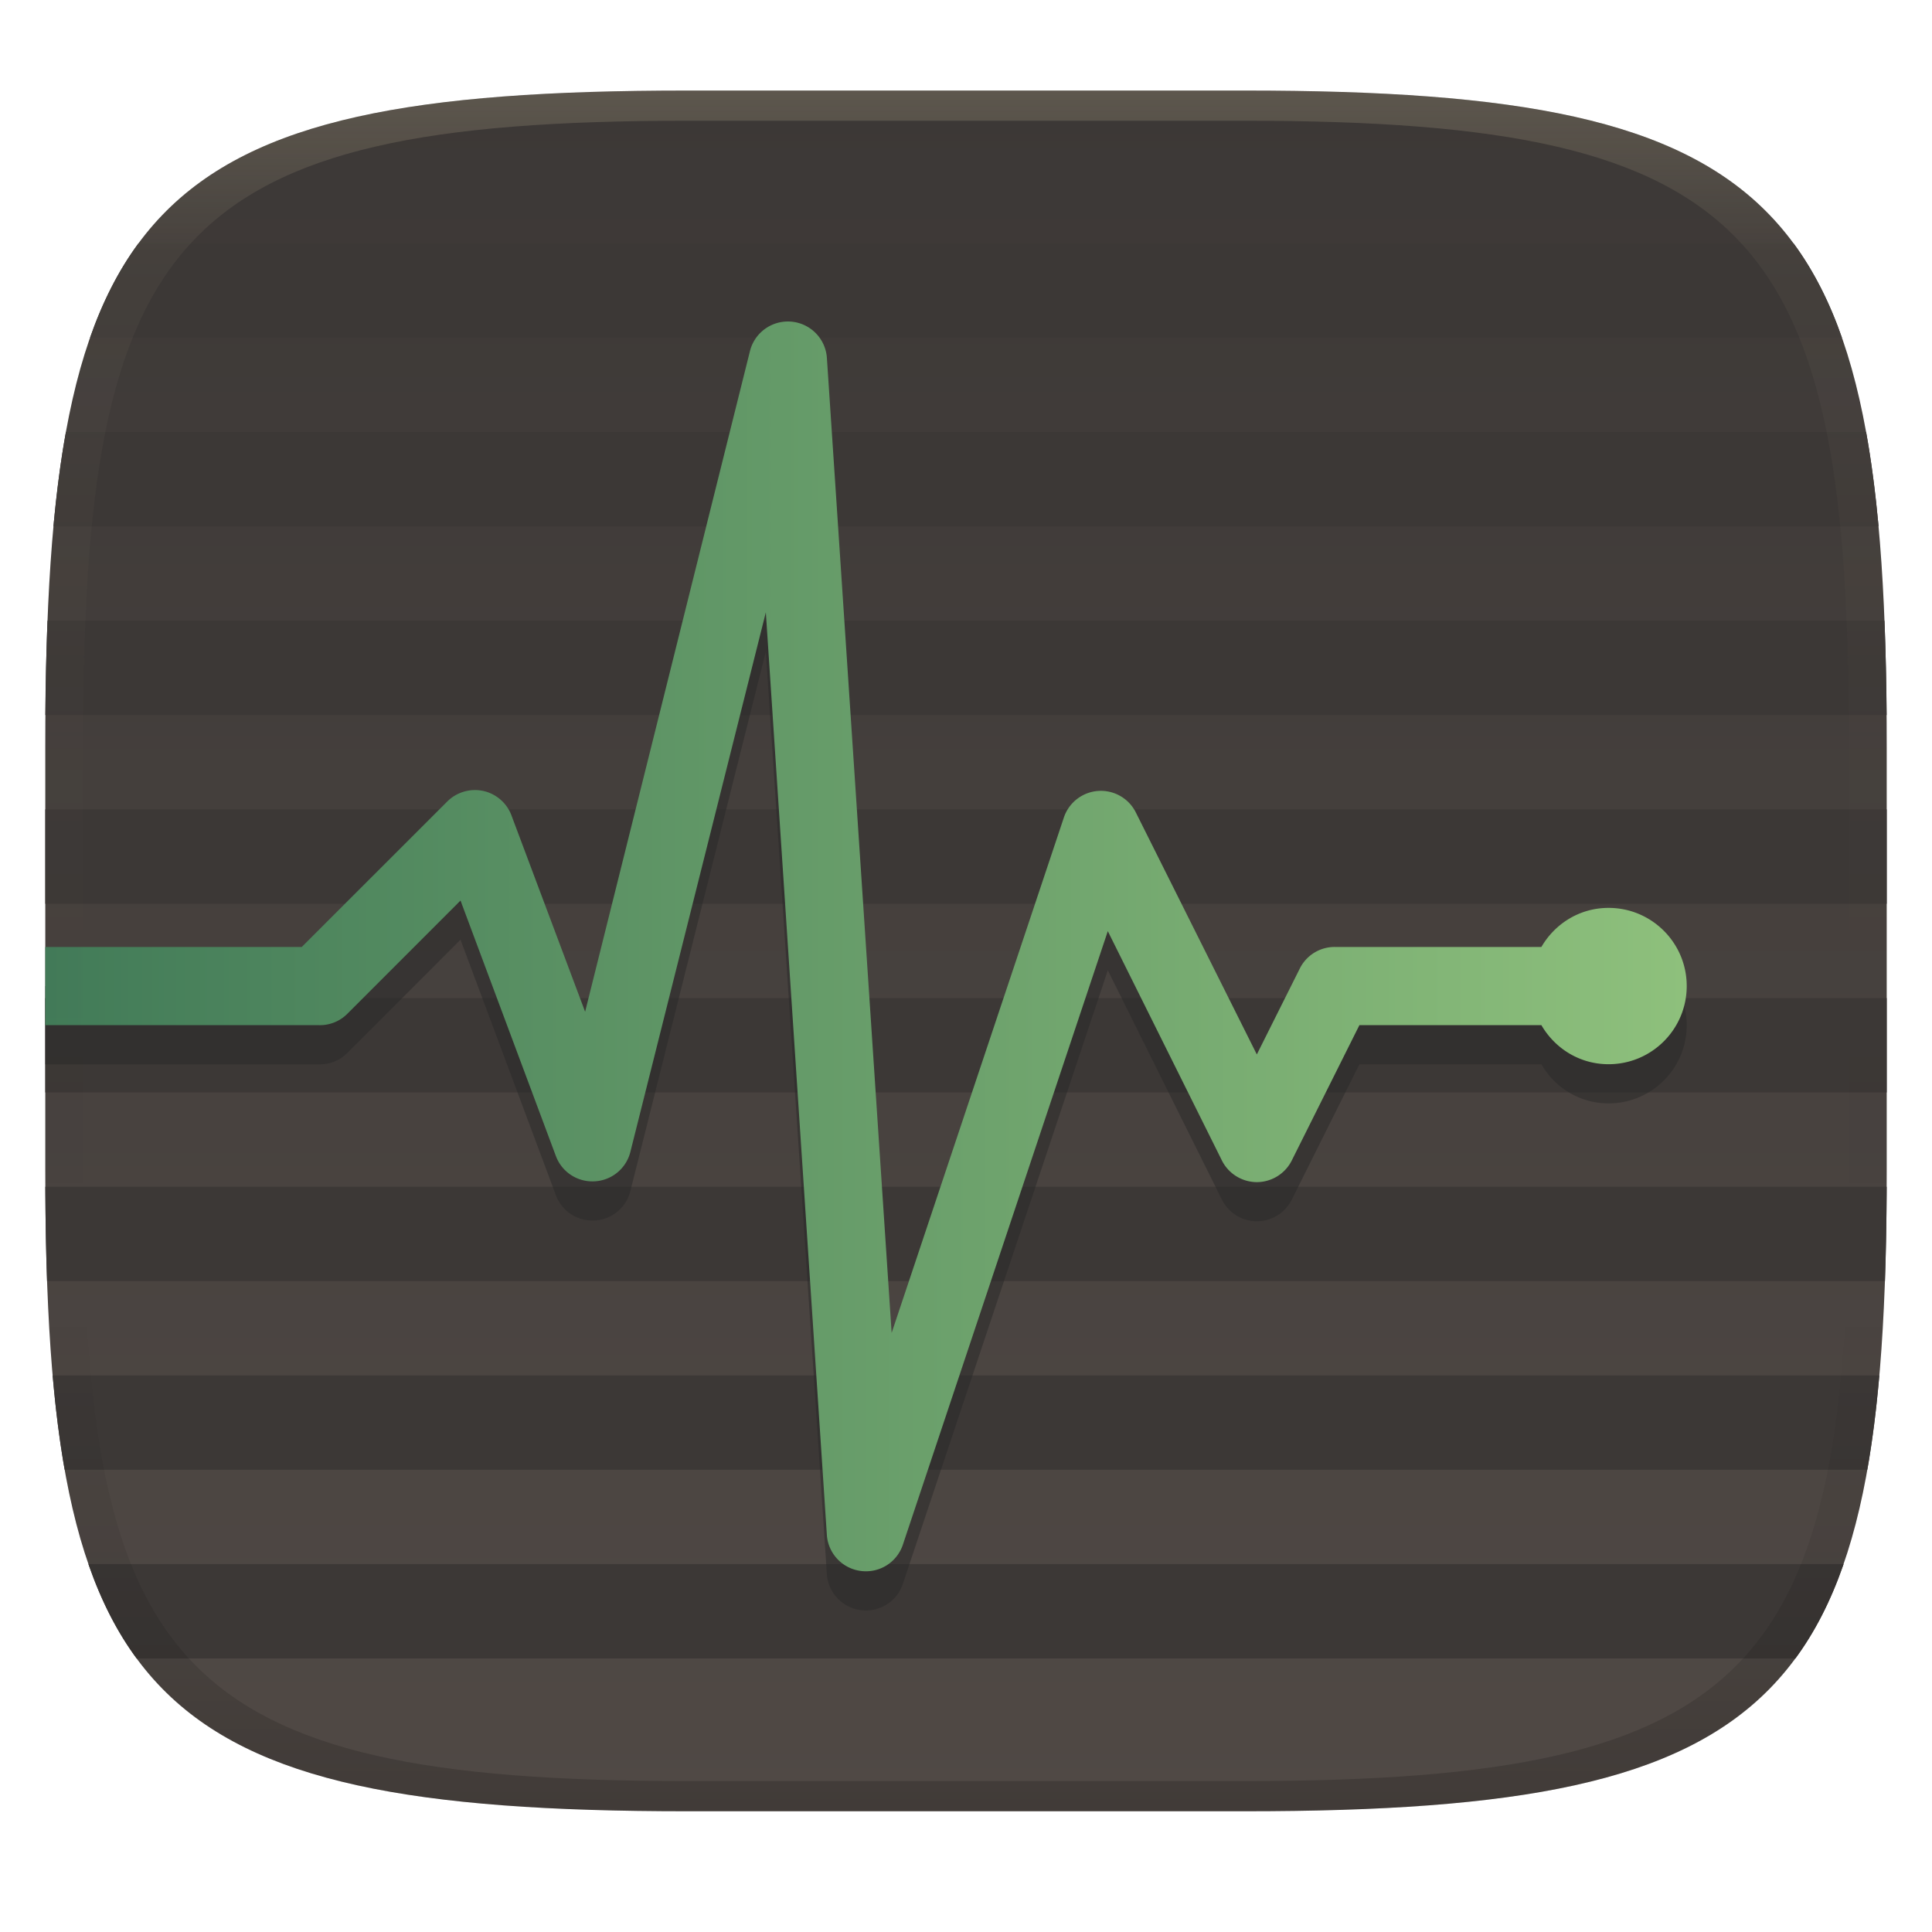 <svg width="256" height="256" version="1.1" xmlns="http://www.w3.org/2000/svg">
  <defs>
    <linearGradient id="linearGradient31" x1=".5" x2=".5" y2="1" gradientTransform="matrix(244,0,0,228,5.986,12)" gradientUnits="userSpaceOnUse">
      <stop stop-color="#ebdbb2" stop-opacity=".2" offset="0"/>
      <stop stop-color="#ebdbb2" stop-opacity=".05" offset=".1"/>
      <stop stop-opacity="0" offset=".704"/>
      <stop stop-opacity=".1" offset=".897"/>
      <stop stop-opacity=".2" offset="1"/>
    </linearGradient>
    <linearGradient id="linearGradient6" x1="140" x2="140" y1="12" y2="240" gradientUnits="userSpaceOnUse">
      <stop stop-color="#3c3836" offset="0"/>
      <stop stop-color="#504945" offset="1"/>
    </linearGradient>
    <linearGradient id="linearGradient12-9" x1="6" x2="223.5" y1="128" y2="128" gradientTransform="translate(0 -2.597)" gradientUnits="userSpaceOnUse">
      <stop stop-color="#427b58" offset="0"/>
      <stop stop-color="#8ec07c" offset="1"/>
    </linearGradient>
  </defs>
  <path d="m165 12c72 0 85 15 85 87v56c0 70-13 85-85 85h-74c-72 0-85-15-85-85v-56c0-72 13-87 85-87z" fill="url(#linearGradient6)" style="isolation:isolate"/>
  <path d="m18.344 32.25c-2.629 3.562-4.732 7.705-6.415 12.5h232.14c-1.683-4.795-3.786-8.938-6.415-12.5zm-9.614 25c-0.692 3.818-1.239 8.057-1.648 12.505l241.84-0.005c-0.41-4.447-0.956-8.682-1.648-12.5zm-2.437 25c-0.157 3.95-0.255 8.116-0.29 12.5h243.99c-0.035-4.384-0.133-8.55-0.29-12.5zm-0.294 25v12.5h244v-12.5zm0 25v12.5h244v-12.5zm0.005 25c0.019 4.386 0.09 8.547 0.231 12.5h243.53c0.141-3.953 0.212-8.114 0.231-12.5zm0.968 25c0.391 4.45 0.918 8.678 1.595 12.5h238.86c0.677-3.822 1.204-8.05 1.595-12.5zm4.745 25c1.666 4.793 3.758 8.936 6.385 12.5h219.8c2.626-3.564 4.719-7.707 6.385-12.5z" fill="#3c3836" style="isolation:isolate"/>
  <path d="m6 141.03h36.25a5.129 5.129 0 0 0 3.723-1.456l15.049-15.054 12.626 33.827a5.158 5.158 0 0 0 5.116 3.376 5.157 5.157 0 0 0 4.754-3.863l17.959-71.532 8.094 122.35a5.168 5.168 0 0 0 4.49 4.671 5.161 5.161 0 0 0 5.541-3.381l27.188-81.397 15.054 30.258a5.2 5.2 0 0 0 4.692 2.999 5.2 5.2 0 0 0 4.692-2.993l8.901-17.809h24.112c1.802 3.096 5.075 5.178 8.902 5.178 5.72 0 10.357-4.637 10.357-10.357s-4.637-10.357-10.357-10.357c-3.822 0-7.1 2.082-8.902 5.178h-27.348a5.15 5.15 0 0 0-4.692 2.916l-5.665 11.325-16.023-32.045a5.173 5.173 0 0 0-9.544 0.648l-22.822 68.295-8.576-129.14a5.176 5.176 0 0 0-5.665-4.853 5.18 5.18 0 0 0-4.531 3.889l-21.843 87.549-9.715-25.893a5.183 5.183 0 0 0-3.739-3.355 5.205 5.205 0 0 0-4.837 1.413l-19.259 19.254h-33.982z" fill="#282828" opacity=".5" style="isolation:isolate"/>
  <path d="m6 135.84h36.25a5.129 5.129 0 0 0 3.723-1.456l15.049-15.054 12.626 33.827a5.158 5.158 0 0 0 5.116 3.376 5.157 5.157 0 0 0 4.754-3.863l17.959-71.532 8.094 122.35a5.168 5.168 0 0 0 4.49 4.671 5.161 5.161 0 0 0 5.541-3.381l27.188-81.397 15.054 30.258a5.2 5.2 0 0 0 4.692 2.999 5.2 5.2 0 0 0 4.692-2.993l8.901-17.809h24.112c1.802 3.096 5.075 5.178 8.902 5.178 5.72 0 10.357-4.637 10.357-10.357s-4.637-10.357-10.357-10.357c-3.822 0-7.1 2.082-8.902 5.178h-27.348a5.15 5.15 0 0 0-4.692 2.916l-5.665 11.325-16.023-32.045a5.173 5.173 0 0 0-9.544 0.648l-22.822 68.295-8.576-129.14a5.176 5.176 0 0 0-5.665-4.853 5.18 5.18 0 0 0-4.531 3.889l-21.843 87.549-9.715-25.893a5.183 5.183 0 0 0-3.739-3.355 5.205 5.205 0 0 0-4.837 1.413l-19.259 19.254h-33.982z" fill="url(#linearGradient12-9)" style="isolation:isolate"/>
  <path d="m91 12c-72 0-85 15-85 87v56c0 70 13 85 85 85h74c72 0 85-15 85-85v-56c0-72-13-87-85-87zm0 4h74c68 0 80 15 80 83v56c0 66-12 81-80 81h-74c-68 0-80-15-80-81v-56c0-68 12-83 80-83z" fill="url(#linearGradient31)" style="isolation:isolate"/>
</svg>
